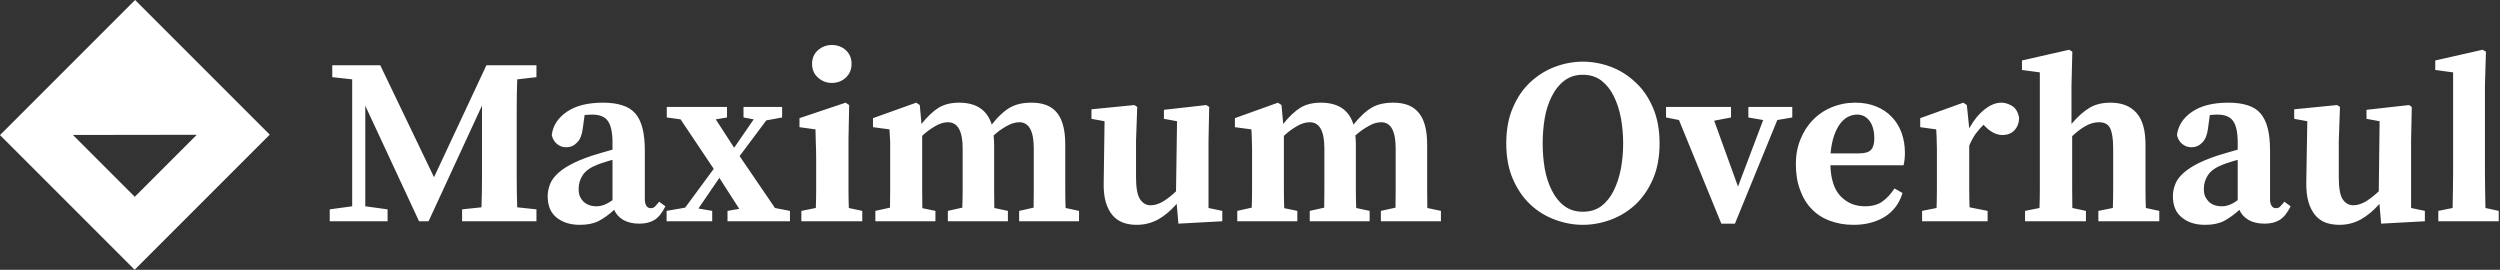 <svg data-v-423bf9ae="" xmlns="http://www.w3.org/2000/svg" viewBox="0 0 834 90" class="iconLeft"><rect x="0" y="0" width="834" height="90" fill="#333333" stroke="none"/><!----><!----><!----><g data-v-423bf9ae="" id="8f7a3453-9909-492e-8221-4f89da8c19d7" fill="white" transform="matrix(5.676,0,0,5.676,108.803,0.876)"><path d="M12.36 4.38L11.23 4.51L11.23 4.51Q11.20 5.38 11.20 6.25L11.20 6.25L11.20 6.25Q11.20 7.13 11.20 8.02L11.20 8.02L11.20 8.51L11.20 8.51Q11.20 9.39 11.20 10.27L11.20 10.27L11.20 10.27Q11.20 11.14 11.23 12.03L11.23 12.03L12.36 12.15L12.36 12.85L7.99 12.85L7.99 12.15L9.13 12.03L9.13 12.03Q9.16 11.16 9.16 10.28L9.16 10.28L9.16 10.28Q9.16 9.41 9.16 8.51L9.16 8.51L9.16 6.05L6.02 12.85L5.46 12.85L2.30 6.06L2.30 11.97L3.61 12.15L3.61 12.85L0.21 12.85L0.21 12.15L1.53 11.97L1.53 4.51L0.36 4.38L0.36 3.68L3.18 3.68L6.34 10.26L9.42 3.68L12.36 3.68L12.36 4.38ZM16.83 11.61L16.83 9.24L16.83 9.24Q16.56 9.31 16.33 9.39L16.33 9.39L16.33 9.39Q16.10 9.46 15.93 9.53L15.93 9.53L15.93 9.53Q15.32 9.77 15.08 10.14L15.08 10.14L15.08 10.14Q14.84 10.50 14.84 10.95L14.84 10.95L14.84 10.95Q14.84 11.23 14.92 11.40L14.92 11.40L14.92 11.40Q14.99 11.56 15.11 11.68L15.11 11.68L15.11 11.68Q15.40 11.97 15.89 11.97L15.89 11.97L15.89 11.97Q16.11 11.97 16.32 11.89L16.32 11.89L16.32 11.89Q16.53 11.82 16.83 11.61L16.83 11.61ZM19.57 11.70L19.94 11.97L19.94 11.97Q19.66 12.54 19.30 12.77L19.30 12.77L19.30 12.77Q18.94 12.99 18.41 12.99L18.41 12.99L18.41 12.99Q17.84 12.99 17.46 12.77L17.46 12.77L17.46 12.77Q17.08 12.54 16.93 12.18L16.93 12.18L16.93 12.18Q16.45 12.61 16.01 12.84L16.01 12.84L16.01 12.84Q15.57 13.06 14.91 13.06L14.91 13.06L14.91 13.06Q14.07 13.06 13.54 12.63L13.54 12.63L13.54 12.63Q13.02 12.21 13.02 11.38L13.02 11.38L13.02 11.38Q13.02 11.06 13.13 10.75L13.13 10.75L13.13 10.75Q13.23 10.43 13.52 10.13L13.52 10.13L13.52 10.13Q13.80 9.83 14.31 9.55L14.31 9.55L14.31 9.55Q14.81 9.27 15.61 9.00L15.61 9.00L15.61 9.00Q15.85 8.92 16.17 8.83L16.17 8.83L16.17 8.83Q16.49 8.74 16.83 8.64L16.83 8.64L16.83 8.22L16.83 8.22Q16.83 7.34 16.56 6.96L16.56 6.96L16.56 6.96Q16.30 6.58 15.62 6.58L15.62 6.58L15.62 6.58Q15.51 6.58 15.41 6.59L15.41 6.59L15.41 6.59Q15.30 6.59 15.19 6.61L15.19 6.61L15.08 7.42L15.08 7.42Q15.01 7.97 14.74 8.23L14.74 8.23L14.74 8.23Q14.48 8.50 14.11 8.50L14.11 8.50L14.11 8.50Q13.79 8.50 13.56 8.30L13.56 8.30L13.56 8.30Q13.33 8.11 13.26 7.78L13.26 7.78L13.26 7.78Q13.36 6.96 14.14 6.42L14.14 6.42L14.14 6.42Q14.92 5.88 16.27 5.88L16.27 5.88L16.27 5.88Q16.93 5.88 17.39 6.03L17.39 6.03L17.39 6.03Q17.86 6.17 18.16 6.50L18.16 6.50L18.16 6.50Q18.45 6.83 18.59 7.37L18.59 7.37L18.59 7.37Q18.73 7.91 18.73 8.69L18.73 8.69L18.73 11.58L18.73 11.58Q18.73 11.80 18.82 11.94L18.82 11.94L18.82 11.94Q18.90 12.08 19.08 12.08L19.08 12.08L19.08 12.08Q19.22 12.08 19.31 12.00L19.31 12.00L19.31 12.00Q19.39 11.91 19.50 11.79L19.50 11.79L19.57 11.70ZM26.38 12.07L27.26 12.24L27.26 12.85L23.59 12.85L23.59 12.24L24.28 12.12L23.11 10.30L21.88 12.10L22.69 12.24L22.69 12.85L20.01 12.85L20.01 12.24L21.10 12.05L22.78 9.77L20.83 6.86L20.02 6.75L20.02 6.13L23.56 6.13L23.56 6.75L22.90 6.86L23.98 8.53L25.13 6.86L24.53 6.75L24.53 6.13L26.80 6.13L26.80 6.75L25.87 6.92L24.30 9.02L26.38 12.07ZM29.72 4.72L29.72 4.72L29.72 4.72Q29.25 4.72 28.90 4.40L28.90 4.40L28.90 4.40Q28.56 4.09 28.56 3.60L28.56 3.60L28.56 3.60Q28.56 3.11 28.90 2.80L28.90 2.80L28.90 2.80Q29.25 2.49 29.72 2.49L29.72 2.49L29.72 2.49Q30.21 2.49 30.55 2.80L30.55 2.80L30.55 2.80Q30.88 3.11 30.88 3.60L30.88 3.60L30.88 3.60Q30.88 4.09 30.55 4.40L30.55 4.40L30.55 4.40Q30.21 4.72 29.72 4.72ZM30.72 12.07L31.51 12.24L31.51 12.85L27.93 12.85L27.93 12.24L28.78 12.07L28.78 12.07Q28.80 11.54 28.80 10.95L28.80 10.95L28.80 10.95Q28.80 10.36 28.80 9.91L28.80 9.91L28.80 9.21L28.80 9.21Q28.80 8.64 28.78 8.25L28.78 8.25L28.78 8.25Q28.77 7.87 28.76 7.45L28.76 7.45L27.82 7.32L27.82 6.79L30.53 5.88L30.74 6.02L30.70 8.02L30.70 9.91L30.70 9.91Q30.70 10.36 30.70 10.96L30.70 10.96L30.70 10.96Q30.70 11.55 30.72 12.07L30.72 12.07ZM43.46 12.07L44.25 12.24L44.25 12.85L40.73 12.85L40.73 12.24L41.58 12.05L41.58 12.05Q41.59 11.55 41.59 10.96L41.59 10.96L41.59 10.96Q41.59 10.37 41.59 9.91L41.59 9.91L41.59 8.57L41.59 8.57Q41.59 7.03 40.74 7.03L40.74 7.03L40.74 7.03Q40.38 7.03 39.97 7.27L39.97 7.27L39.97 7.27Q39.56 7.50 39.23 7.81L39.23 7.81L39.23 7.81Q39.24 7.94 39.25 8.07L39.25 8.07L39.25 8.07Q39.26 8.20 39.26 8.34L39.26 8.34L39.26 9.91L39.26 9.91Q39.26 10.37 39.26 10.96L39.26 10.96L39.26 10.96Q39.26 11.55 39.27 12.07L39.27 12.07L40.07 12.24L40.07 12.85L36.54 12.85L36.54 12.24L37.39 12.05L37.39 12.05Q37.41 11.55 37.41 10.96L37.41 10.96L37.41 10.96Q37.41 10.37 37.41 9.91L37.41 9.91L37.41 8.57L37.41 8.57Q37.41 7.03 36.54 7.03L36.54 7.03L36.54 7.03Q36.18 7.03 35.78 7.27L35.78 7.27L35.78 7.27Q35.38 7.50 35.03 7.83L35.03 7.83L35.03 9.91L35.03 9.91Q35.03 10.36 35.03 10.96L35.03 10.96L35.03 10.96Q35.03 11.55 35.04 12.08L35.04 12.08L35.81 12.24L35.81 12.85L32.28 12.85L32.28 12.24L33.14 12.05L33.14 12.05Q33.15 11.54 33.15 10.95L33.15 10.95L33.15 10.95Q33.15 10.36 33.15 9.91L33.15 9.91L33.15 9.10L33.15 9.10Q33.15 8.81 33.15 8.60L33.15 8.60L33.15 8.60Q33.15 8.39 33.15 8.20L33.15 8.20L33.15 8.20Q33.14 8.01 33.13 7.83L33.13 7.83L33.13 7.83Q33.12 7.66 33.11 7.45L33.11 7.45L32.14 7.32L32.14 6.79L34.68 5.88L34.89 6.02L34.99 7.13L34.99 7.13Q35.52 6.47 36.01 6.17L36.01 6.17L36.01 6.17Q36.50 5.88 37.20 5.88L37.20 5.88L37.20 5.88Q38.72 5.88 39.12 7.17L39.12 7.17L39.12 7.17Q39.38 6.83 39.64 6.59L39.64 6.59L39.64 6.59Q39.90 6.34 40.17 6.18L40.17 6.18L40.17 6.18Q40.45 6.02 40.76 5.95L40.76 5.95L40.76 5.95Q41.08 5.88 41.47 5.88L41.47 5.88L41.47 5.88Q42.48 5.88 42.96 6.48L42.96 6.48L42.96 6.48Q43.44 7.07 43.44 8.34L43.44 8.34L43.44 9.91L43.44 9.91Q43.44 10.37 43.44 10.96L43.44 10.96L43.44 10.96Q43.44 11.55 43.46 12.07L43.46 12.07ZM51.86 12.07L52.67 12.24L52.67 12.85L50.09 12.99L49.99 11.83L49.99 11.83Q49.46 12.43 48.89 12.75L48.89 12.75L48.89 12.75Q48.31 13.06 47.64 13.06L47.64 13.06L47.64 13.06Q47.19 13.06 46.84 12.93L46.84 12.93L46.84 12.93Q46.48 12.80 46.22 12.50L46.22 12.50L46.22 12.50Q45.96 12.19 45.82 11.72L45.82 11.72L45.82 11.72Q45.68 11.24 45.70 10.54L45.70 10.54L45.75 6.97L44.98 6.83L44.98 6.27L47.50 6.02L47.67 6.13L47.60 8.12L47.60 10.28L47.60 10.28Q47.60 11.20 47.84 11.56L47.84 11.56L47.84 11.56Q48.08 11.91 48.45 11.91L48.45 11.91L48.45 11.91Q48.82 11.91 49.20 11.68L49.20 11.68L49.20 11.68Q49.59 11.44 49.95 11.09L49.95 11.09L50.01 6.97L49.24 6.83L49.24 6.30L51.73 6.02L51.90 6.13L51.86 8.12L51.86 12.07ZM64.72 12.07L65.52 12.24L65.52 12.85L61.99 12.85L61.99 12.24L62.85 12.05L62.85 12.05Q62.86 11.55 62.86 10.96L62.86 10.96L62.86 10.96Q62.86 10.37 62.86 9.91L62.86 9.91L62.86 8.57L62.86 8.57Q62.86 7.03 62.01 7.03L62.01 7.03L62.01 7.03Q61.64 7.03 61.24 7.27L61.24 7.27L61.24 7.27Q60.83 7.50 60.49 7.81L60.49 7.81L60.49 7.81Q60.51 7.94 60.51 8.07L60.51 8.07L60.51 8.07Q60.52 8.20 60.52 8.34L60.52 8.34L60.52 9.91L60.52 9.91Q60.52 10.37 60.52 10.96L60.52 10.96L60.52 10.96Q60.52 11.55 60.54 12.07L60.54 12.07L61.33 12.24L61.33 12.85L57.81 12.85L57.81 12.24L58.66 12.05L58.66 12.05Q58.67 11.55 58.67 10.96L58.67 10.96L58.67 10.96Q58.67 10.37 58.67 9.91L58.67 9.91L58.67 8.57L58.67 8.57Q58.67 7.03 57.81 7.03L57.81 7.03L57.81 7.03Q57.44 7.03 57.04 7.27L57.04 7.27L57.04 7.27Q56.64 7.50 56.29 7.83L56.29 7.83L56.29 9.91L56.29 9.91Q56.29 10.36 56.29 10.96L56.29 10.96L56.29 10.96Q56.29 11.55 56.31 12.08L56.31 12.08L57.08 12.24L57.08 12.85L53.55 12.85L53.55 12.24L54.40 12.05L54.40 12.05Q54.42 11.54 54.42 10.95L54.42 10.95L54.42 10.95Q54.42 10.36 54.42 9.91L54.42 9.91L54.42 9.10L54.42 9.10Q54.42 8.81 54.42 8.60L54.42 8.60L54.42 8.60Q54.42 8.39 54.41 8.20L54.41 8.20L54.41 8.20Q54.40 8.01 54.40 7.83L54.40 7.83L54.40 7.83Q54.39 7.66 54.38 7.45L54.38 7.45L53.41 7.32L53.41 6.79L55.94 5.88L56.15 6.02L56.25 7.13L56.25 7.13Q56.78 6.47 57.27 6.17L57.27 6.17L57.27 6.17Q57.76 5.88 58.46 5.88L58.46 5.88L58.46 5.88Q59.99 5.88 60.38 7.17L60.38 7.17L60.38 7.17Q60.65 6.83 60.91 6.59L60.91 6.59L60.91 6.59Q61.17 6.34 61.44 6.18L61.44 6.18L61.44 6.18Q61.71 6.02 62.03 5.95L62.03 5.95L62.03 5.95Q62.34 5.88 62.73 5.88L62.73 5.88L62.73 5.88Q63.74 5.88 64.22 6.48L64.22 6.48L64.22 6.48Q64.71 7.07 64.71 8.34L64.71 8.34L64.71 9.91L64.71 9.91Q64.71 10.37 64.71 10.96L64.71 10.96L64.71 10.96Q64.71 11.55 64.72 12.07L64.72 12.07ZM71.50 8.27L71.50 8.27L71.50 8.27Q71.50 9.03 71.62 9.75L71.62 9.75L71.62 9.75Q71.75 10.47 72.04 11.04L72.04 11.04L72.04 11.04Q72.32 11.61 72.77 11.95L72.77 11.95L72.77 11.95Q73.22 12.29 73.86 12.29L73.86 12.29L73.86 12.29Q74.51 12.29 74.96 11.95L74.96 11.95L74.96 11.95Q75.40 11.61 75.68 11.04L75.68 11.04L75.68 11.04Q75.96 10.47 76.10 9.75L76.10 9.75L76.10 9.75Q76.23 9.03 76.23 8.27L76.23 8.27L76.23 8.27Q76.23 7.52 76.10 6.79L76.10 6.79L76.10 6.79Q75.96 6.06 75.68 5.50L75.68 5.50L75.68 5.50Q75.40 4.93 74.96 4.59L74.96 4.59L74.96 4.59Q74.51 4.24 73.86 4.24L73.86 4.24L73.86 4.24Q73.22 4.24 72.77 4.59L72.77 4.59L72.77 4.59Q72.32 4.93 72.04 5.50L72.04 5.50L72.04 5.50Q71.75 6.06 71.62 6.79L71.62 6.79L71.62 6.79Q71.50 7.52 71.50 8.27ZM73.86 3.47L73.86 3.47L73.86 3.47Q74.69 3.47 75.50 3.77L75.50 3.77L75.50 3.77Q76.30 4.07 76.94 4.67L76.94 4.67L76.94 4.67Q77.59 5.26 77.98 6.17L77.98 6.17L77.98 6.17Q78.37 7.07 78.37 8.27L78.37 8.27L78.37 8.27Q78.37 9.48 77.98 10.37L77.98 10.37L77.98 10.37Q77.59 11.27 76.95 11.87L76.95 11.87L76.95 11.87Q76.31 12.46 75.50 12.76L75.50 12.76L75.50 12.76Q74.69 13.06 73.86 13.06L73.86 13.06L73.86 13.06Q73.04 13.06 72.23 12.76L72.23 12.76L72.23 12.76Q71.41 12.46 70.78 11.87L70.78 11.87L70.78 11.87Q70.14 11.27 69.75 10.37L69.75 10.37L69.75 10.37Q69.36 9.48 69.36 8.27L69.36 8.27L69.36 8.27Q69.36 7.07 69.75 6.17L69.75 6.17L69.75 6.17Q70.14 5.26 70.78 4.67L70.78 4.67L70.78 4.67Q71.43 4.07 72.23 3.77L72.23 3.77L72.23 3.77Q73.04 3.47 73.86 3.47ZM86.17 6.13L86.17 6.75L85.29 6.90L82.80 12.99L82.00 12.99L79.51 6.90L78.75 6.75L78.75 6.13L82.57 6.13L82.57 6.75L81.58 6.94L82.98 10.81L84.46 6.90L83.59 6.75L83.59 6.13L86.17 6.13ZM88.42 8.86L90.10 8.86L90.10 8.86Q90.61 8.86 90.80 8.65L90.80 8.65L90.80 8.65Q90.99 8.44 90.99 7.99L90.99 7.99L90.99 7.99Q90.99 7.32 90.71 6.95L90.71 6.95L90.71 6.95Q90.43 6.58 89.98 6.58L89.98 6.58L89.98 6.58Q89.74 6.58 89.49 6.69L89.49 6.69L89.49 6.69Q89.24 6.80 89.02 7.07L89.02 7.07L89.02 7.07Q88.80 7.34 88.64 7.78L88.64 7.78L88.64 7.78Q88.48 8.22 88.42 8.86L88.42 8.86ZM92.71 9.56L88.41 9.56L88.41 9.56Q88.45 10.81 89.02 11.39L89.02 11.39L89.02 11.39Q89.59 11.97 90.44 11.97L90.44 11.97L90.44 11.97Q91.06 11.97 91.45 11.70L91.45 11.70L91.45 11.70Q91.85 11.42 92.18 10.92L92.18 10.92L92.65 11.19L92.65 11.19Q92.37 12.11 91.60 12.59L91.60 12.59L91.60 12.59Q90.83 13.06 89.77 13.06L89.77 13.06L89.77 13.06Q89.01 13.06 88.38 12.82L88.38 12.82L88.38 12.82Q87.75 12.59 87.31 12.13L87.31 12.13L87.31 12.13Q86.87 11.68 86.63 11.01L86.63 11.01L86.63 11.01Q86.38 10.35 86.38 9.49L86.38 9.49L86.38 9.49Q86.38 8.69 86.65 8.04L86.65 8.04L86.65 8.04Q86.91 7.38 87.38 6.90L87.38 6.90L87.38 6.90Q87.85 6.41 88.49 6.15L88.49 6.15L88.49 6.15Q89.14 5.88 89.88 5.88L89.88 5.88L89.88 5.88Q90.55 5.88 91.09 6.10L91.09 6.10L91.09 6.10Q91.63 6.31 92.01 6.71L92.01 6.71L92.01 6.71Q92.39 7.10 92.59 7.64L92.59 7.64L92.59 7.64Q92.79 8.19 92.79 8.83L92.79 8.83L92.79 8.83Q92.79 9.23 92.71 9.56L92.71 9.56ZM96.43 6.02L96.57 7.39L96.57 7.39Q96.96 6.68 97.47 6.28L97.47 6.28L97.47 6.28Q97.97 5.88 98.46 5.88L98.46 5.88L98.46 5.88Q98.76 5.88 99.07 6.06L99.07 6.06L99.07 6.06Q99.39 6.24 99.50 6.75L99.50 6.75L99.50 6.75Q99.50 7.21 99.23 7.50L99.23 7.50L99.23 7.50Q98.97 7.78 98.52 7.78L98.52 7.78L98.52 7.78Q97.97 7.78 97.44 7.21L97.44 7.21L97.41 7.18L97.41 7.18Q97.16 7.42 96.94 7.72L96.94 7.72L96.94 7.72Q96.73 8.02 96.57 8.41L96.57 8.41L96.57 9.91L96.57 9.91Q96.57 10.36 96.57 10.93L96.57 10.93L96.57 10.93Q96.57 11.51 96.59 12.03L96.59 12.03L97.65 12.24L97.65 12.85L93.80 12.85L93.80 12.24L94.65 12.07L94.65 12.07Q94.67 11.55 94.67 10.96L94.67 10.96L94.67 10.96Q94.67 10.36 94.67 9.91L94.67 9.91L94.67 9.10L94.67 9.10Q94.67 8.81 94.67 8.60L94.67 8.60L94.67 8.60Q94.67 8.39 94.66 8.20L94.66 8.20L94.66 8.20Q94.65 8.01 94.65 7.83L94.65 7.83L94.65 7.83Q94.64 7.66 94.63 7.45L94.63 7.45L93.69 7.32L93.69 6.79L96.22 5.88L96.43 6.02ZM106.95 12.07L107.74 12.24L107.74 12.85L104.16 12.85L104.16 12.24L105.01 12.07L105.01 12.07Q105.03 11.55 105.03 10.96L105.03 10.96L105.03 10.96Q105.03 10.37 105.03 9.91L105.03 9.91L105.03 8.57L105.03 8.57Q105.03 7.77 104.86 7.40L104.86 7.40L104.86 7.40Q104.69 7.03 104.20 7.03L104.20 7.03L104.20 7.03Q103.80 7.03 103.41 7.25L103.41 7.25L103.41 7.25Q103.03 7.46 102.62 7.85L102.62 7.85L102.62 9.91L102.62 9.91Q102.62 10.36 102.62 10.96L102.62 10.96L102.62 10.96Q102.62 11.55 102.63 12.07L102.63 12.07L103.43 12.24L103.43 12.85L99.85 12.85L99.85 12.24L100.70 12.07L100.70 12.07Q100.72 11.54 100.72 10.95L100.72 10.95L100.72 10.95Q100.72 10.36 100.72 9.91L100.72 9.91L100.72 4.10L99.67 3.96L99.67 3.40L102.44 2.77L102.63 2.88L102.58 4.87L102.58 7.13L102.58 7.13Q102.87 6.79 103.13 6.56L103.13 6.56L103.13 6.56Q103.39 6.33 103.66 6.17L103.66 6.17L103.66 6.17Q103.92 6.02 104.22 5.95L104.22 5.95L104.22 5.95Q104.51 5.88 104.87 5.88L104.87 5.88L104.87 5.88Q105.87 5.88 106.40 6.48L106.40 6.48L106.40 6.48Q106.93 7.07 106.93 8.34L106.93 8.34L106.93 9.91L106.93 9.91Q106.93 10.37 106.93 10.97L106.93 10.97L106.93 10.97Q106.93 11.56 106.95 12.07L106.95 12.07ZM112.35 11.61L112.35 9.24L112.35 9.24Q112.08 9.31 111.85 9.39L111.85 9.39L111.85 9.39Q111.62 9.46 111.45 9.53L111.45 9.53L111.45 9.53Q110.84 9.77 110.60 10.14L110.60 10.14L110.60 10.14Q110.36 10.50 110.36 10.95L110.36 10.95L110.36 10.95Q110.36 11.23 110.44 11.40L110.44 11.40L110.44 11.40Q110.52 11.56 110.63 11.68L110.63 11.68L110.63 11.68Q110.92 11.97 111.41 11.97L111.41 11.97L111.41 11.97Q111.64 11.97 111.85 11.89L111.85 11.89L111.85 11.89Q112.06 11.82 112.35 11.61L112.35 11.61ZM115.09 11.70L115.46 11.97L115.46 11.97Q115.18 12.54 114.82 12.77L114.82 12.77L114.82 12.77Q114.46 12.99 113.93 12.99L113.93 12.99L113.93 12.99Q113.36 12.99 112.98 12.77L112.98 12.77L112.98 12.77Q112.60 12.54 112.45 12.18L112.45 12.18L112.45 12.18Q111.97 12.61 111.53 12.84L111.53 12.84L111.53 12.84Q111.09 13.06 110.43 13.06L110.43 13.06L110.43 13.06Q109.59 13.06 109.07 12.63L109.07 12.63L109.07 12.63Q108.54 12.21 108.54 11.38L108.54 11.38L108.54 11.38Q108.54 11.06 108.65 10.75L108.65 10.75L108.65 10.75Q108.75 10.43 109.04 10.13L109.04 10.13L109.04 10.13Q109.33 9.83 109.83 9.55L109.83 9.55L109.83 9.55Q110.33 9.27 111.13 9.00L111.13 9.00L111.13 9.00Q111.37 8.92 111.69 8.83L111.69 8.83L111.69 8.83Q112.01 8.74 112.35 8.64L112.35 8.64L112.35 8.22L112.35 8.22Q112.35 7.34 112.08 6.96L112.08 6.96L112.08 6.96Q111.82 6.58 111.15 6.58L111.15 6.58L111.15 6.58Q111.03 6.58 110.93 6.59L110.93 6.59L110.93 6.59Q110.82 6.59 110.71 6.61L110.71 6.61L110.60 7.42L110.60 7.42Q110.53 7.97 110.26 8.23L110.26 8.23L110.26 8.23Q110.00 8.50 109.63 8.50L109.63 8.50L109.63 8.50Q109.31 8.50 109.08 8.30L109.08 8.30L109.08 8.30Q108.85 8.11 108.78 7.78L108.78 7.78L108.78 7.78Q108.88 6.96 109.66 6.42L109.66 6.42L109.66 6.42Q110.45 5.88 111.79 5.88L111.79 5.88L111.79 5.88Q112.45 5.88 112.92 6.03L112.92 6.03L112.92 6.03Q113.39 6.17 113.68 6.50L113.68 6.50L113.68 6.50Q113.97 6.83 114.11 7.37L114.11 7.37L114.11 7.37Q114.25 7.91 114.25 8.69L114.25 8.69L114.25 11.58L114.25 11.58Q114.25 11.80 114.34 11.94L114.34 11.94L114.34 11.94Q114.42 12.08 114.60 12.08L114.60 12.08L114.60 12.08Q114.74 12.08 114.83 12.00L114.83 12.00L114.83 12.00Q114.91 11.91 115.02 11.79L115.02 11.79L115.09 11.70ZM122.54 12.07L123.35 12.24L123.35 12.85L120.78 12.99L120.68 11.83L120.68 11.83Q120.15 12.43 119.57 12.75L119.57 12.75L119.57 12.75Q119.00 13.06 118.33 13.06L118.33 13.06L118.33 13.06Q117.88 13.06 117.52 12.93L117.52 12.93L117.52 12.93Q117.17 12.80 116.91 12.50L116.91 12.50L116.91 12.50Q116.65 12.19 116.51 11.72L116.51 11.72L116.51 11.72Q116.37 11.24 116.38 10.54L116.38 10.54L116.44 6.97L115.67 6.83L115.67 6.27L118.19 6.02L118.36 6.13L118.29 8.12L118.29 10.28L118.29 10.28Q118.29 11.20 118.52 11.56L118.52 11.56L118.52 11.56Q118.76 11.91 119.14 11.91L119.14 11.91L119.14 11.91Q119.50 11.91 119.89 11.68L119.89 11.68L119.89 11.68Q120.27 11.44 120.64 11.09L120.64 11.09L120.69 6.97L119.92 6.83L119.92 6.30L122.42 6.02L122.58 6.13L122.54 8.12L122.54 12.07ZM126.91 12.07L127.69 12.24L127.69 12.85L124.14 12.85L124.14 12.24L124.98 12.07L124.98 12.07Q124.99 11.52 125.00 10.98L125.00 10.98L125.00 10.98Q125.01 10.44 125.01 9.91L125.01 9.91L125.01 4.10L123.96 3.96L123.96 3.40L126.74 2.77L126.94 2.88L126.88 4.87L126.88 9.91L126.88 9.91Q126.88 10.44 126.89 10.99L126.89 10.99L126.89 10.99Q126.90 11.54 126.91 12.07L126.91 12.07Z"></path></g><!----><g data-v-423bf9ae="" id="dcca1ced-605d-46bb-9747-d7946be23cf9" transform="matrix(2.812,0,0,2.812,0,0)" stroke="none" fill="white"><path d="M0 16.024L15.976 32 32 15.976 16.024 0 0 16.024zm15.989 7.323l-7.336-7.336 14.694-.022-7.358 7.358z"></path></g><!----></svg>